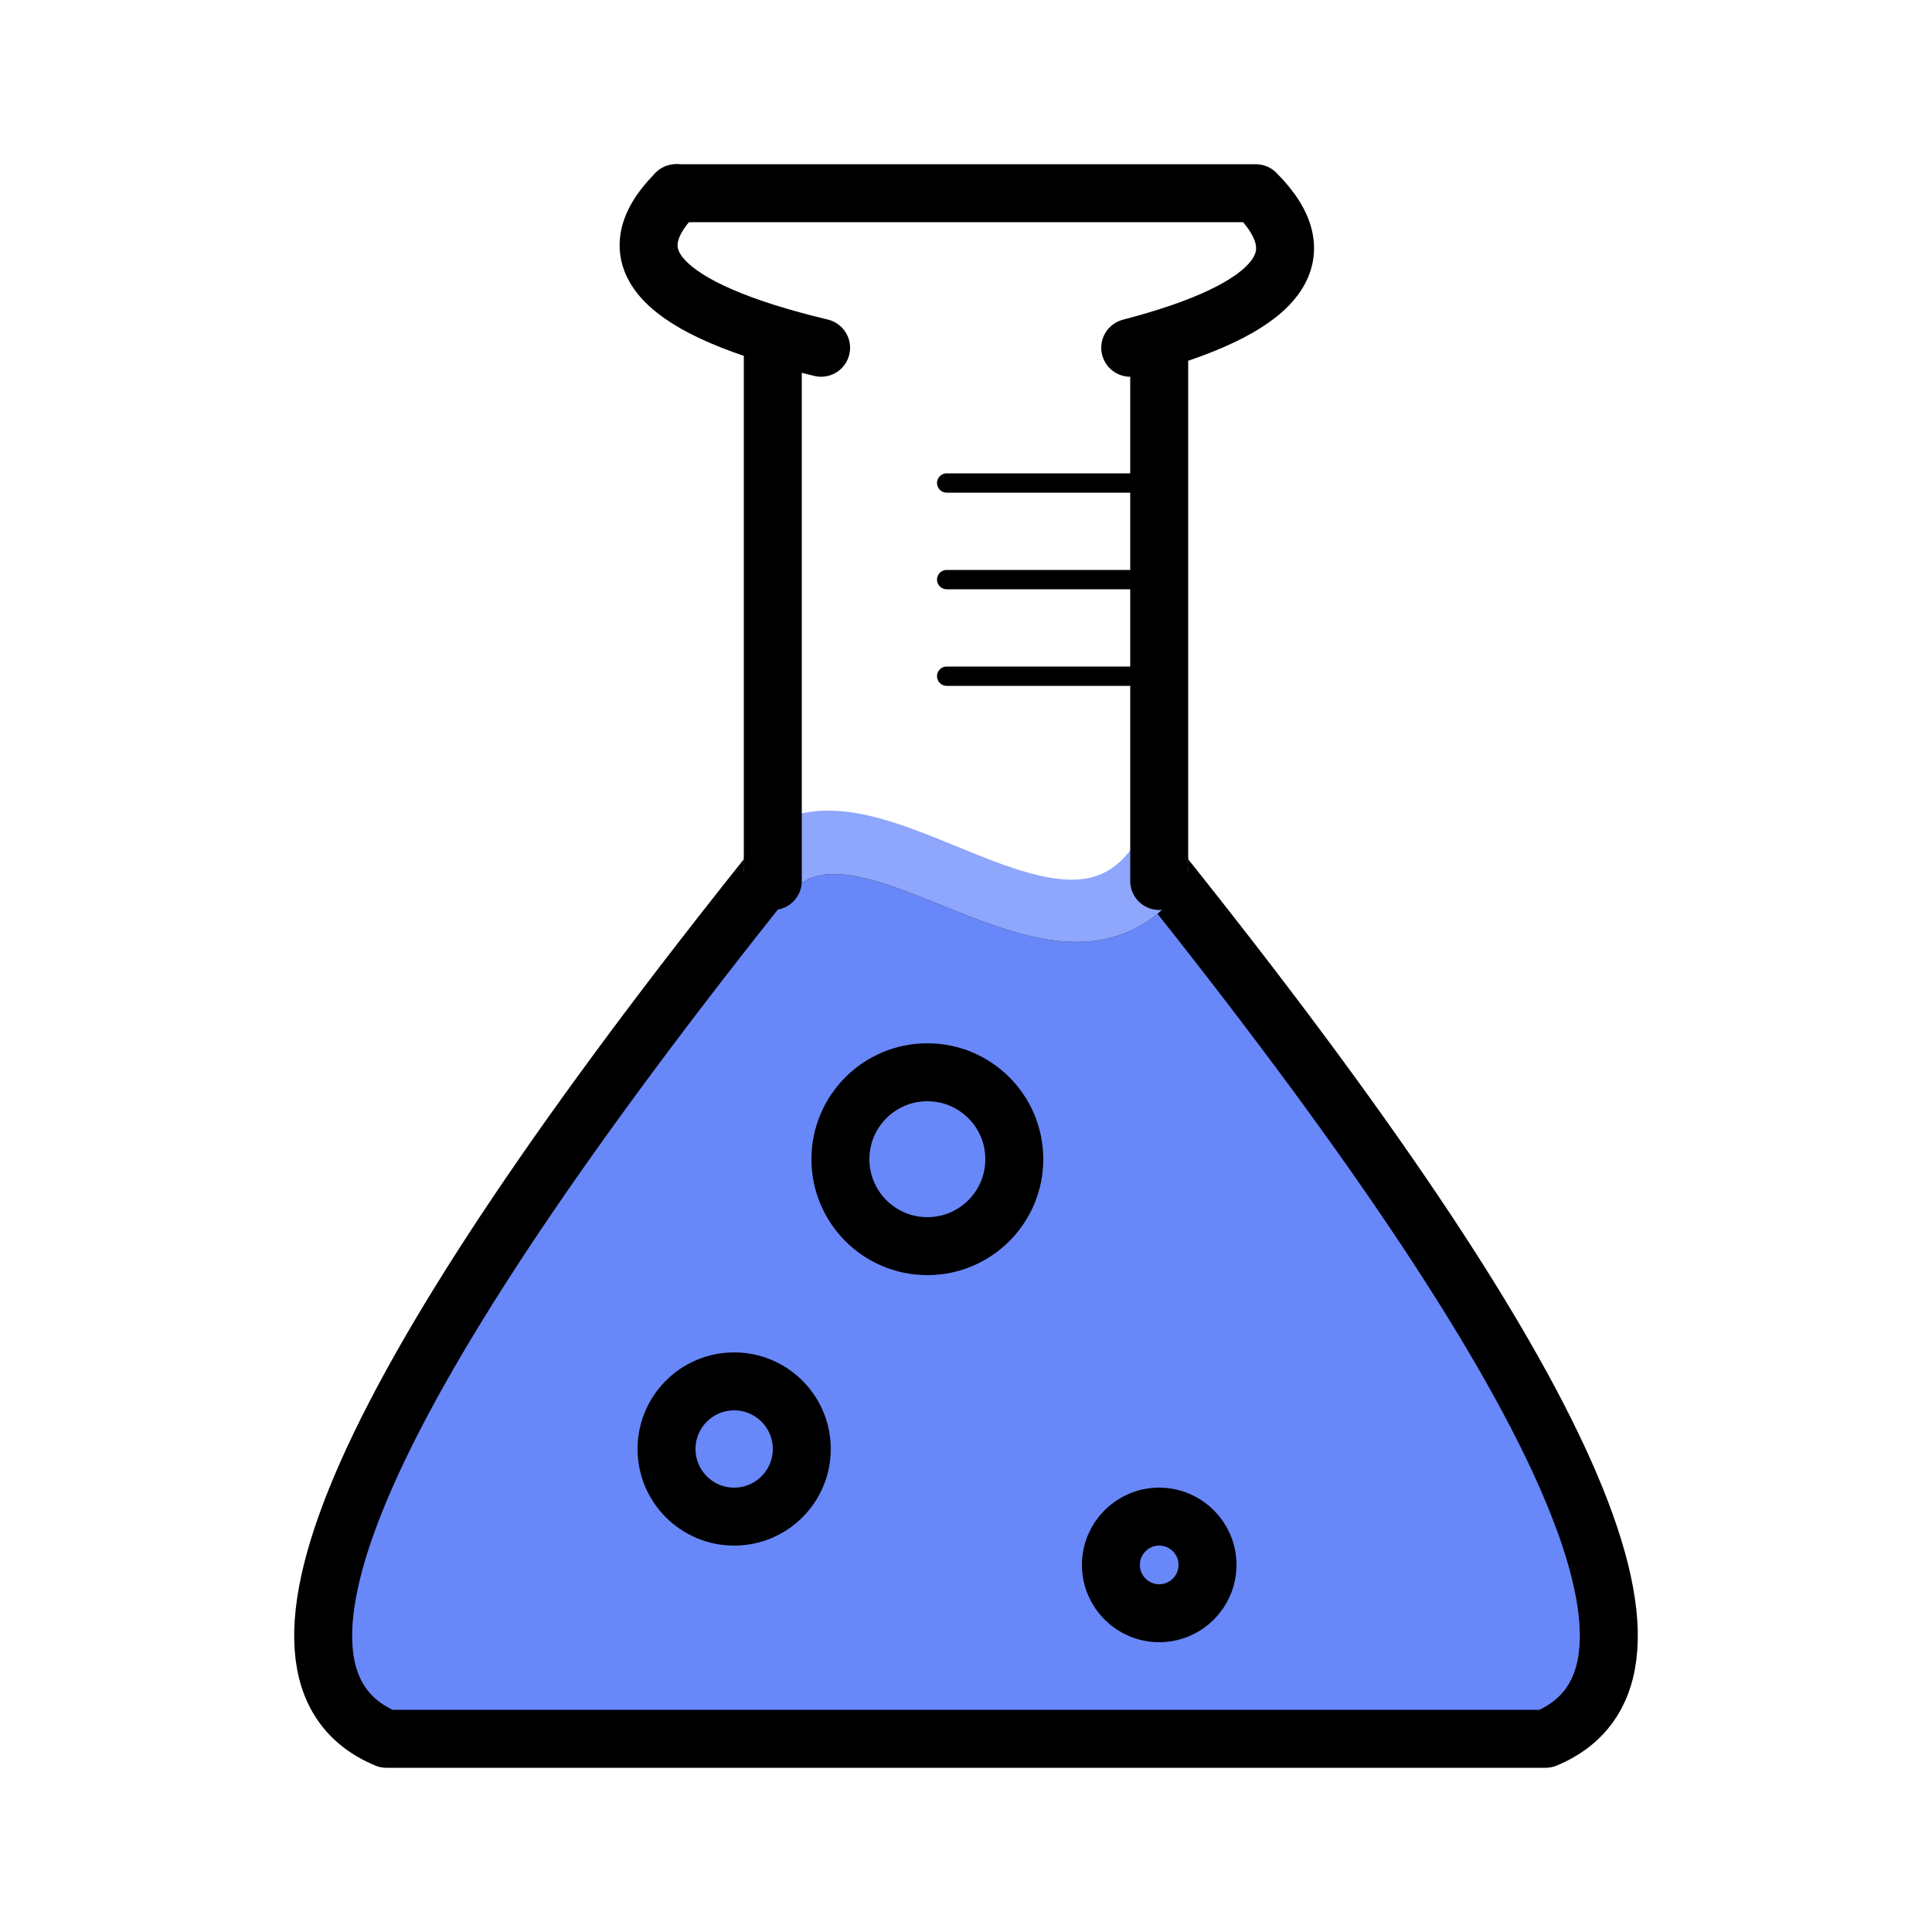 <svg aria-hidden="true" role="img" xmlns="http://www.w3.org/2000/svg" viewBox="0 0 100 100" fill='none' stroke='#000000' stroke-width='3' stroke-linejoin='round' stroke-linecap='round'>
    <path className='icons flask-icon bottom' d='M60 45 Q92 85, 80 90 L20 90 Q8 85, 40 45 C45 40, 55 52, 60 45' fill='#6887F8' />
    <path className='icons flask-icon solution-top' d='M40 45 C45 40, 55 52, 60 45' stroke='#8EA6FC'/>
    <path className='icons flask-icon solution-top' d='M40 44.5 C45 40, 55 52, 60 44.5' stroke='#8EA6FC'/>

    <circle className='icons flask-icon bubble' cx='48' cy='60' r='4.5' />
    <circle className='icons flask-icon bubble' cx='38' cy='75' r='3.5' />
    <circle className='icons flask-icon bubble' cx='60' cy='81' r='2.5' />
    
    <path className='icons flask-icon top' d='M35 10 Q30 15, 42.5 18 M40 18 L40 45.6' />
    <path className='icons flask-icon top' d='M35 10 L65 10 Q70 15, 58.5 18 M60 18 L60 45.6' />

    <path className='icons flask-icon measure' d='M60 25 h-11' stroke-width='1' />
    <path className='icons flask-icon measure' d='M60 30 h-11' stroke-width='1' />
    <path className='icons flask-icon measure' d='M60 35 h-11' stroke-width='1' />
</svg>